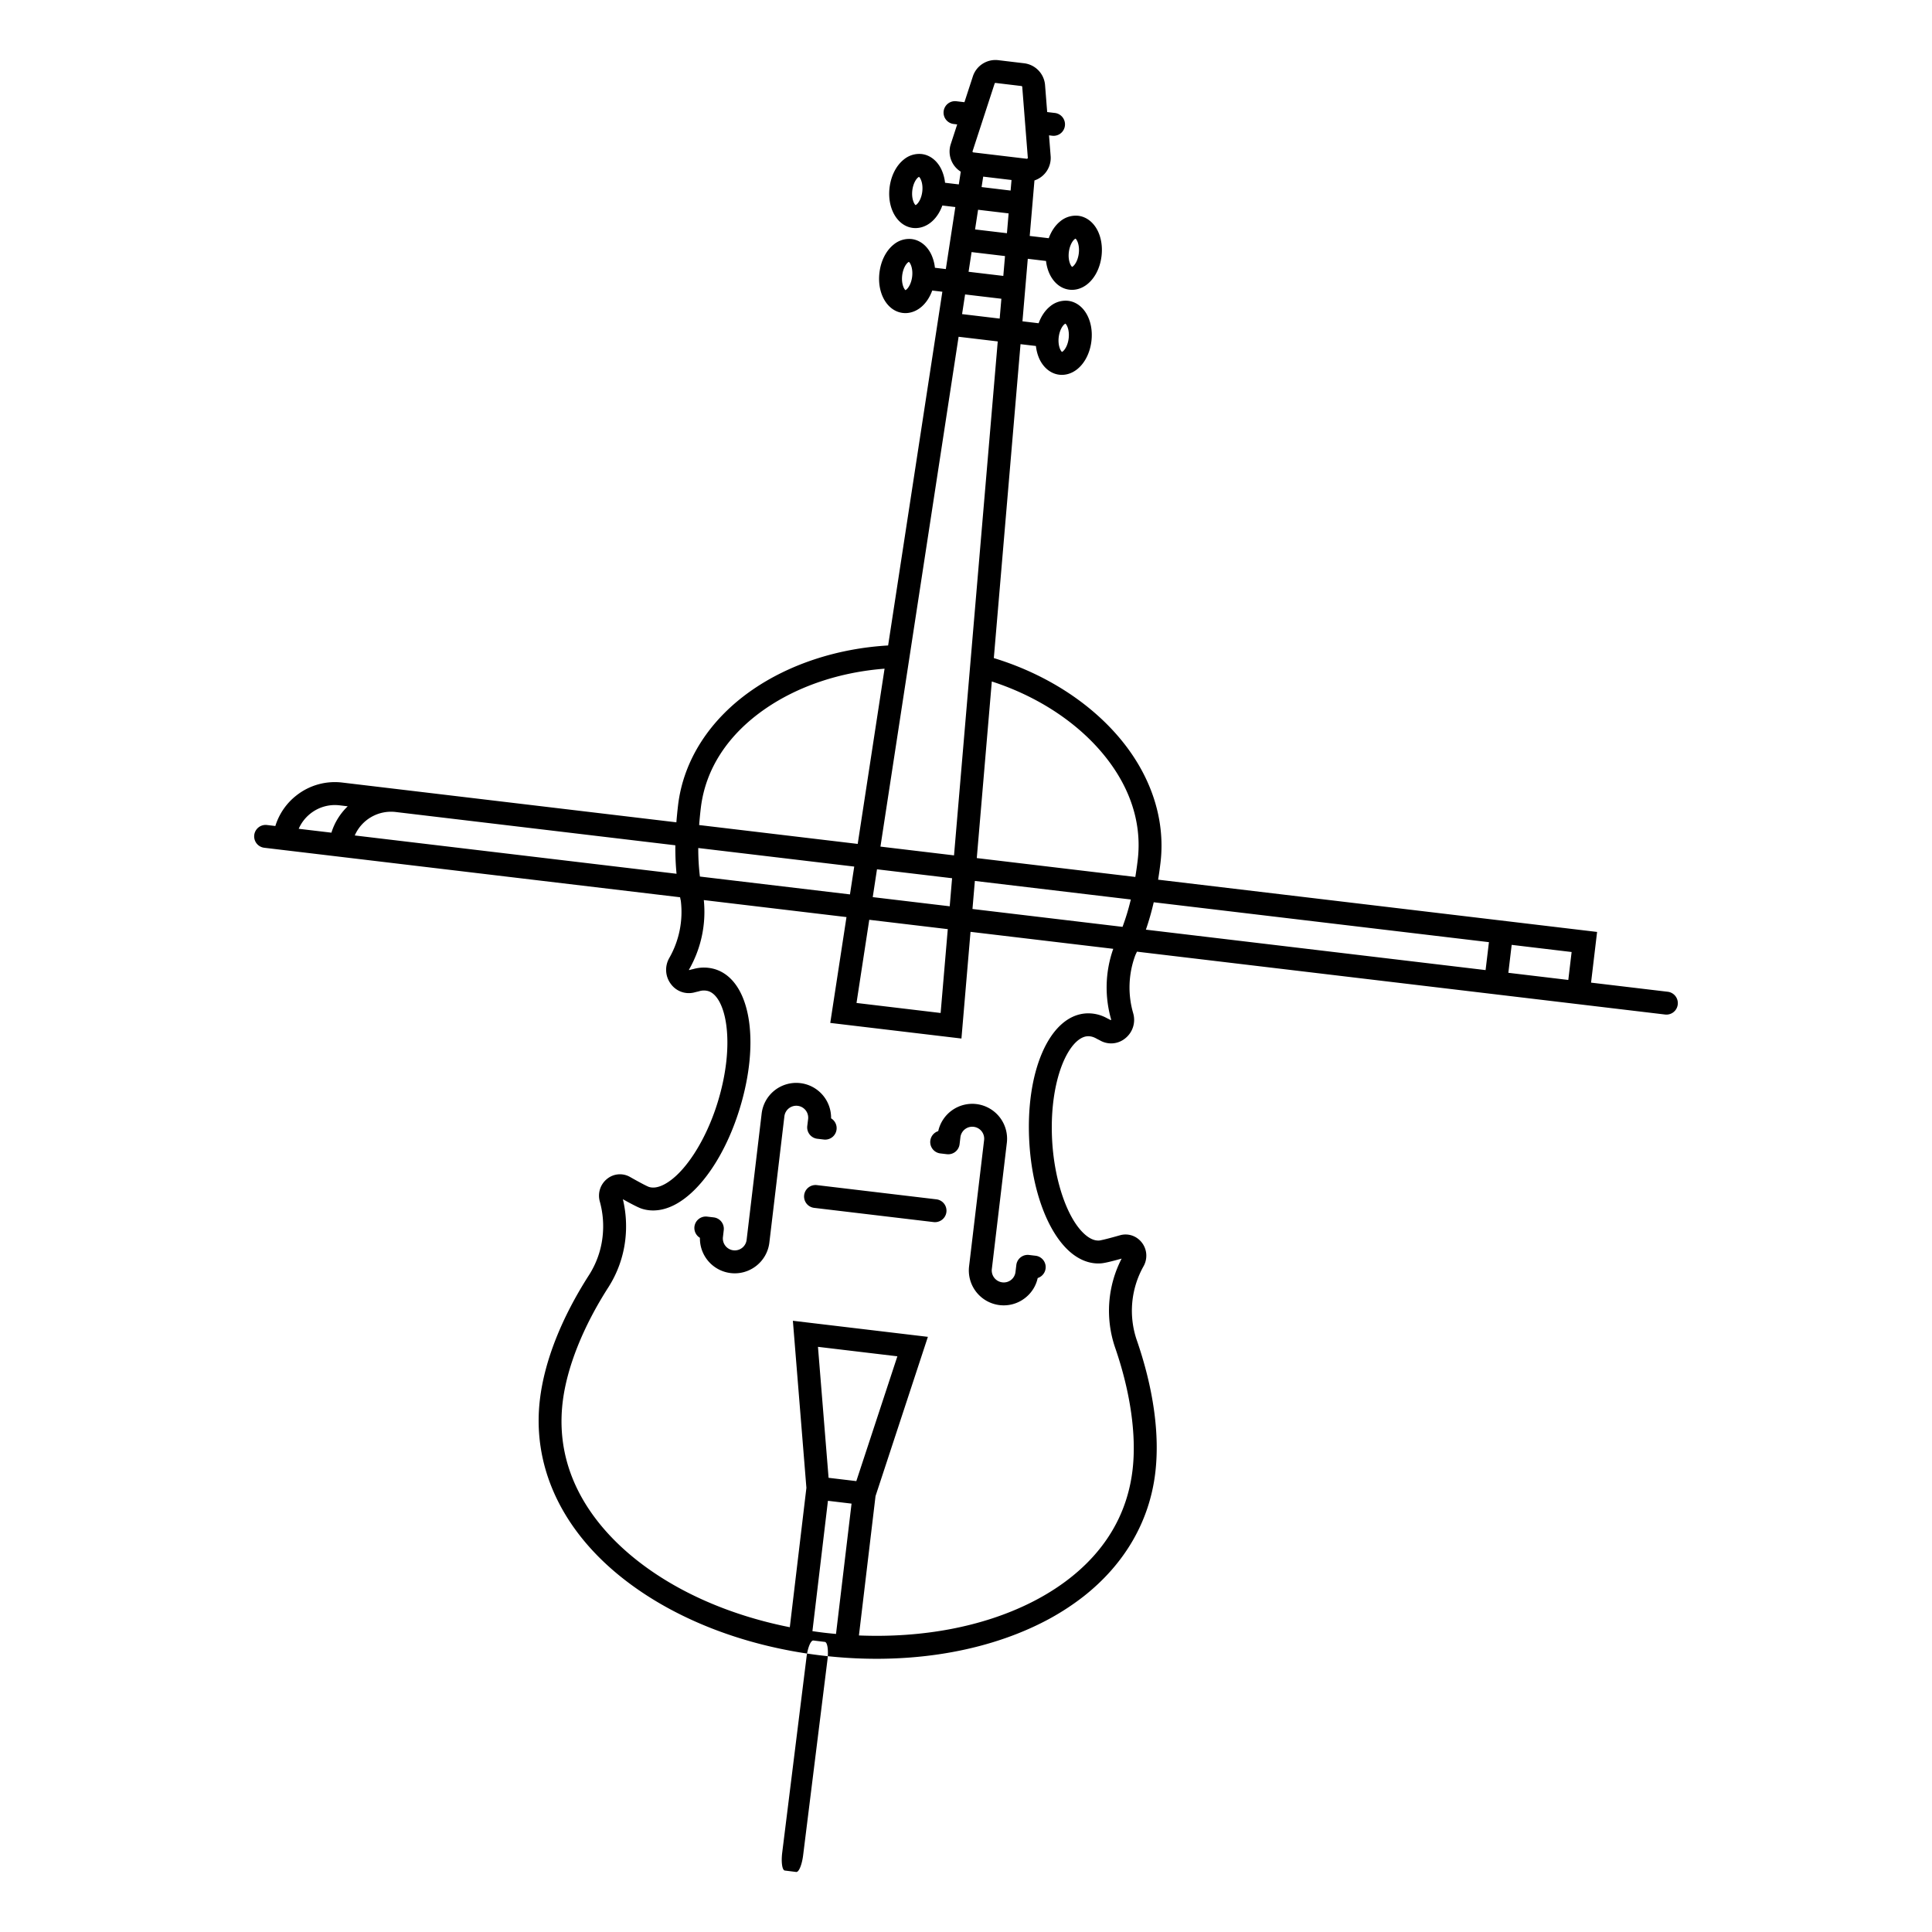 <svg xmlns="http://www.w3.org/2000/svg" xml:space="preserve" width="100" height="100"><path d="m42.103 84.912.591.073c.136.017.196.43.135.926L41.57 96.028c-.062.496-.221.881-.357.865l-.591-.074c-.136-.017-.196-.43-.135-.926l1.258-10.117c.062-.496.221-.881.357-.864m6.66-21.78a.592.592 0 0 0-.297-1.055l-6.183-.736a.593.593 0 0 0-.14 1.178l6.183.736a.6.6 0 0 0 .437-.123m-.2-4.585a.593.593 0 0 0 .11 1.154l.337.04a.593.593 0 0 0 .659-.519l.043-.359a.617.617 0 1 1 1.226.148l-.778 6.536a1.807 1.807 0 0 0 1.578 2.005c.478.057.95-.076 1.328-.374.332-.26.557-.62.646-1.027a.593.593 0 0 0-.11-1.154l-.337-.04a.593.593 0 0 0-.659.518l-.043.36a.61.61 0 0 1-.685.539.62.62 0 0 1-.54-.687l.777-6.536a1.807 1.807 0 0 0-1.578-2.005 1.806 1.806 0 0 0-1.973 1.4m-7.73-1.18a.617.617 0 0 1 .995.557l-.044.36a.593.593 0 0 0 .519.659l.338.04a.593.593 0 0 0 .376-1.097 1.805 1.805 0 0 0-2.919-1.45 1.8 1.8 0 0 0-.675 1.204l-.778 6.536a.617.617 0 1 1-1.226-.144l.042-.36a.593.593 0 0 0-.519-.659l-.337-.04a.593.593 0 0 0-.377 1.097 1.805 1.805 0 0 0 1.59 1.825c.493.059.965-.089 1.328-.375a1.8 1.8 0 0 0 .676-1.203l.778-6.537a.62.62 0 0 1 .232-.413M53.01 3.275l-1.339-.16a1.229 1.229 0 0 0-1.317.842l-.435 1.333-.397-.047a.593.593 0 1 0-.14 1.177l.162.02-.333 1.02a1.23 1.23 0 0 0 .518 1.426l-.101.659-.712-.085a2.2 2.2 0 0 0-.193-.697c-.218-.451-.589-.74-1.017-.79a1.25 1.25 0 0 0-.917.277c-.4.315-.672.849-.746 1.465-.127 1.072.404 1.987 1.208 2.083.317.037.643-.06.918-.277.267-.21.475-.52.607-.884l.672.08-.492 3.21-.564-.067a2.2 2.2 0 0 0-.193-.697c-.218-.45-.589-.739-1.016-.79a1.25 1.25 0 0 0-.917.277c-.401.316-.673.85-.746 1.465-.128 1.072.403 1.987 1.207 2.083.317.038.643-.06.918-.276.267-.21.475-.52.607-.884l.524.062-2.807 18.309c-2.607.153-5.08.957-7.02 2.293-2.206 1.52-3.575 3.643-3.853 5.98q-.053.453-.087.881l-14.387-1.712-2.9-.345a3.21 3.21 0 0 0-2.384.67 3.2 3.2 0 0 0-1.086 1.578l-.433-.052a.593.593 0 0 0-.14 1.178l21.522 2.562q.017.092.038.184a4.8 4.8 0 0 1-.6 2.964c-.247.438-.207.974.104 1.366a1.15 1.15 0 0 0 1.24.4l.183-.043a.83.83 0 0 1 .504-.01c.45.146.795.804.923 1.76.152 1.139-.004 2.55-.441 3.975-.615 2.01-1.73 3.725-2.776 4.269-.3.156-.567.199-.79.127-.017-.006-.195-.072-.975-.514a1.05 1.05 0 0 0-1.18.092l-.003.002c-.353.278-.503.74-.382 1.175.167.606.214 1.228.14 1.85a4.64 4.64 0 0 1-.69 1.944c-1.431 2.227-2.313 4.459-2.55 6.455-.395 3.308.995 6.485 3.911 8.947 2.698 2.277 6.485 3.806 10.664 4.303s8.217-.1 11.374-1.68a13 13 0 0 0 2.197-1.383c2.112-1.663 3.405-3.87 3.705-6.395.238-1.995-.095-4.37-.96-6.872a4.7 4.7 0 0 1 .352-3.816q.11-.197.136-.417a1.1 1.1 0 0 0-.38-.973 1.05 1.05 0 0 0-.98-.213c-.846.241-1.037.267-1.067.27q-.35.026-.736-.308c-.889-.773-1.571-2.703-1.699-4.802-.09-1.487.09-2.896.505-3.968.35-.899.84-1.457 1.31-1.494.16-.012.321.03.492.13l.161.082a1.15 1.15 0 0 0 1.305-.1c.391-.307.556-.818.419-1.3a4.78 4.78 0 0 1 .114-3.021l.08-.17 27.332 3.253a.59.59 0 0 0 .659-.519.593.593 0 0 0-.519-.659l-3.968-.472.312-2.624-22.721-2.705a21 21 0 0 0 .123-.878c.278-2.335-.554-4.72-2.342-6.714-1.572-1.754-3.787-3.117-6.285-3.878l1.382-16.248.797.094c.028.25.093.488.193.697.219.45.59.739 1.017.79.317.037.643-.061.917-.277.4-.315.673-.85.746-1.465.127-1.072-.403-1.987-1.208-2.083a1.25 1.25 0 0 0-.917.276c-.268.211-.476.52-.608.885l-.837-.1.276-3.236.944.113c.09.797.56 1.408 1.21 1.486.317.038.643-.06.918-.277.4-.315.672-.849.745-1.464.056-.465-.012-.924-.191-1.294-.218-.45-.589-.739-1.016-.79a1.25 1.25 0 0 0-.918.277c-.267.21-.475.52-.607.884l-.985-.117.245-2.873a1.23 1.23 0 0 0 .838-1.265l-.084-1.07.163.02a.59.59 0 0 0 .66-.518.593.593 0 0 0-.52-.66l-.398-.047-.11-1.397a1.235 1.235 0 0 0-1.082-1.128m-5.619 7.342c-.074-.051-.22-.332-.17-.762.04-.332.18-.577.302-.673a.2.2 0 0 1 .044-.028c.074.051.22.332.17.762-.04.332-.18.578-.302.673a.2.2 0 0 1-.044.028m-.524 4.4c-.074-.05-.22-.33-.17-.761.04-.332.18-.578.302-.674a.2.2 0 0 1 .044-.027c.074.05.22.332.17.762-.04.332-.18.577-.302.673a.2.2 0 0 1-.044.028m8.277 1.734c.075.05.221.332.17.762-.04.332-.18.577-.302.673a.2.2 0 0 1-.043.028c-.075-.051-.221-.332-.17-.762.04-.333.18-.578.302-.674a.2.2 0 0 1 .043-.027m.524-4.4c.074.05.221.33.17.761-.04.332-.18.578-.302.673a.2.2 0 0 1-.043.028c-.075-.051-.221-.332-.17-.762.04-.332.18-.578.301-.673a.2.2 0 0 1 .044-.028M50.89 9.142l1.466.175-.047.546-1.502-.18zM36.274 41.822c.24-2.022 1.399-3.8 3.348-5.143 1.701-1.17 3.865-1.892 6.163-2.068l-1.39 9.07-8.207-.977q.032-.428.086-.882m14.061 5.227.124-1.452 8.072.961c-.12.501-.263.97-.429 1.416zm-1.178-.14-3.984-.474.22-1.44 3.887.462zm-.1 1.183-.37 4.34-4.354-.519.66-4.305zm-5.063-1.798-7.767-.924a12 12 0 0 1-.085-1.477l8.073.961zm-28.533-3.396c.133-.306.341-.577.61-.79.431-.338.967-.489 1.51-.424l.417.05c-.385.37-.68.836-.844 1.365zm2.901.345a2.05 2.05 0 0 1 2.118-1.214l14.476 1.723q-.007.765.062 1.474zm23.689 41.185.803-6.747 1.222.146-.804 6.746a24 24 0 0 1-.611-.063 25 25 0 0 1-.61-.082m2.272-7.766-1.436-.171-.549-6.779 4.11.49zm13.191-23.89c.006.022-.03.027-.03.027-.06-.033-.111-.062-.163-.084a2 2 0 0 0-1.133-.26c-1.881.145-3.132 3.033-2.908 6.715.15 2.471.956 4.627 2.103 5.626.497.432 1.053.638 1.606.595.127-.01.357-.048 1.067-.246a5.89 5.89 0 0 0-.34 4.6c.796 2.3 1.117 4.553.904 6.345-.442 3.715-3.103 5.78-5.256 6.858-2.501 1.252-5.612 1.838-8.906 1.703l.859-7.214 2.71-8.242-6.988-.832.7 8.648-.859 7.214c-3.234-.642-6.12-1.943-8.258-3.747-1.84-1.553-3.941-4.185-3.499-7.9.213-1.793 1.055-3.907 2.37-5.954a5.8 5.8 0 0 0 .871-2.446 6 6 0 0 0-.124-2.106c.737.41.904.465.979.49.53.171 1.119.101 1.705-.203 1.35-.703 2.638-2.608 3.362-4.974 1.082-3.527.545-6.627-1.25-7.211a2 2 0 0 0-1.163-.012c-.06.011-.124.029-.205.051-.005-.008-.007-.02.003-.04a6 6 0 0 0 .758-3.585l7.385.88-.84 5.478 6.79.808.47-5.522 7.388.879a6 6 0 0 0-.108 3.662m23.833-3.497-.172 1.446-3.103-.37.172-1.446zm-4.28-.51-.173 1.446-17.583-2.093q.233-.673.406-1.418zM56.841 38.73c1.58 1.763 2.288 3.763 2.047 5.783q-.054.454-.124.878l-8.206-.977.778-9.141c2.192.71 4.126 1.92 5.505 3.457m-7.461 5.544-3.808-.454 4.045-26.389 2.026.241zm.417-28.016.156-1.018 1.878.223-.088 1.027zm2.134-1.977-1.798-.214.156-1.019 1.73.206zm-1.462-2.406.156-1.018 1.581.188-.087 1.026zM53.2 8.168c.002.032-.035.052-.052.05l-2.77-.33c-.005 0-.021-.003-.033-.021s-.007-.034-.005-.04l1.142-3.502a.046.046 0 0 1 .05-.032l1.338.16c.022.002.04.02.041.042z" style="stroke-width:1.777;stroke-linecap:square;stroke-linejoin:round;stroke-miterlimit:4.7"/></svg>